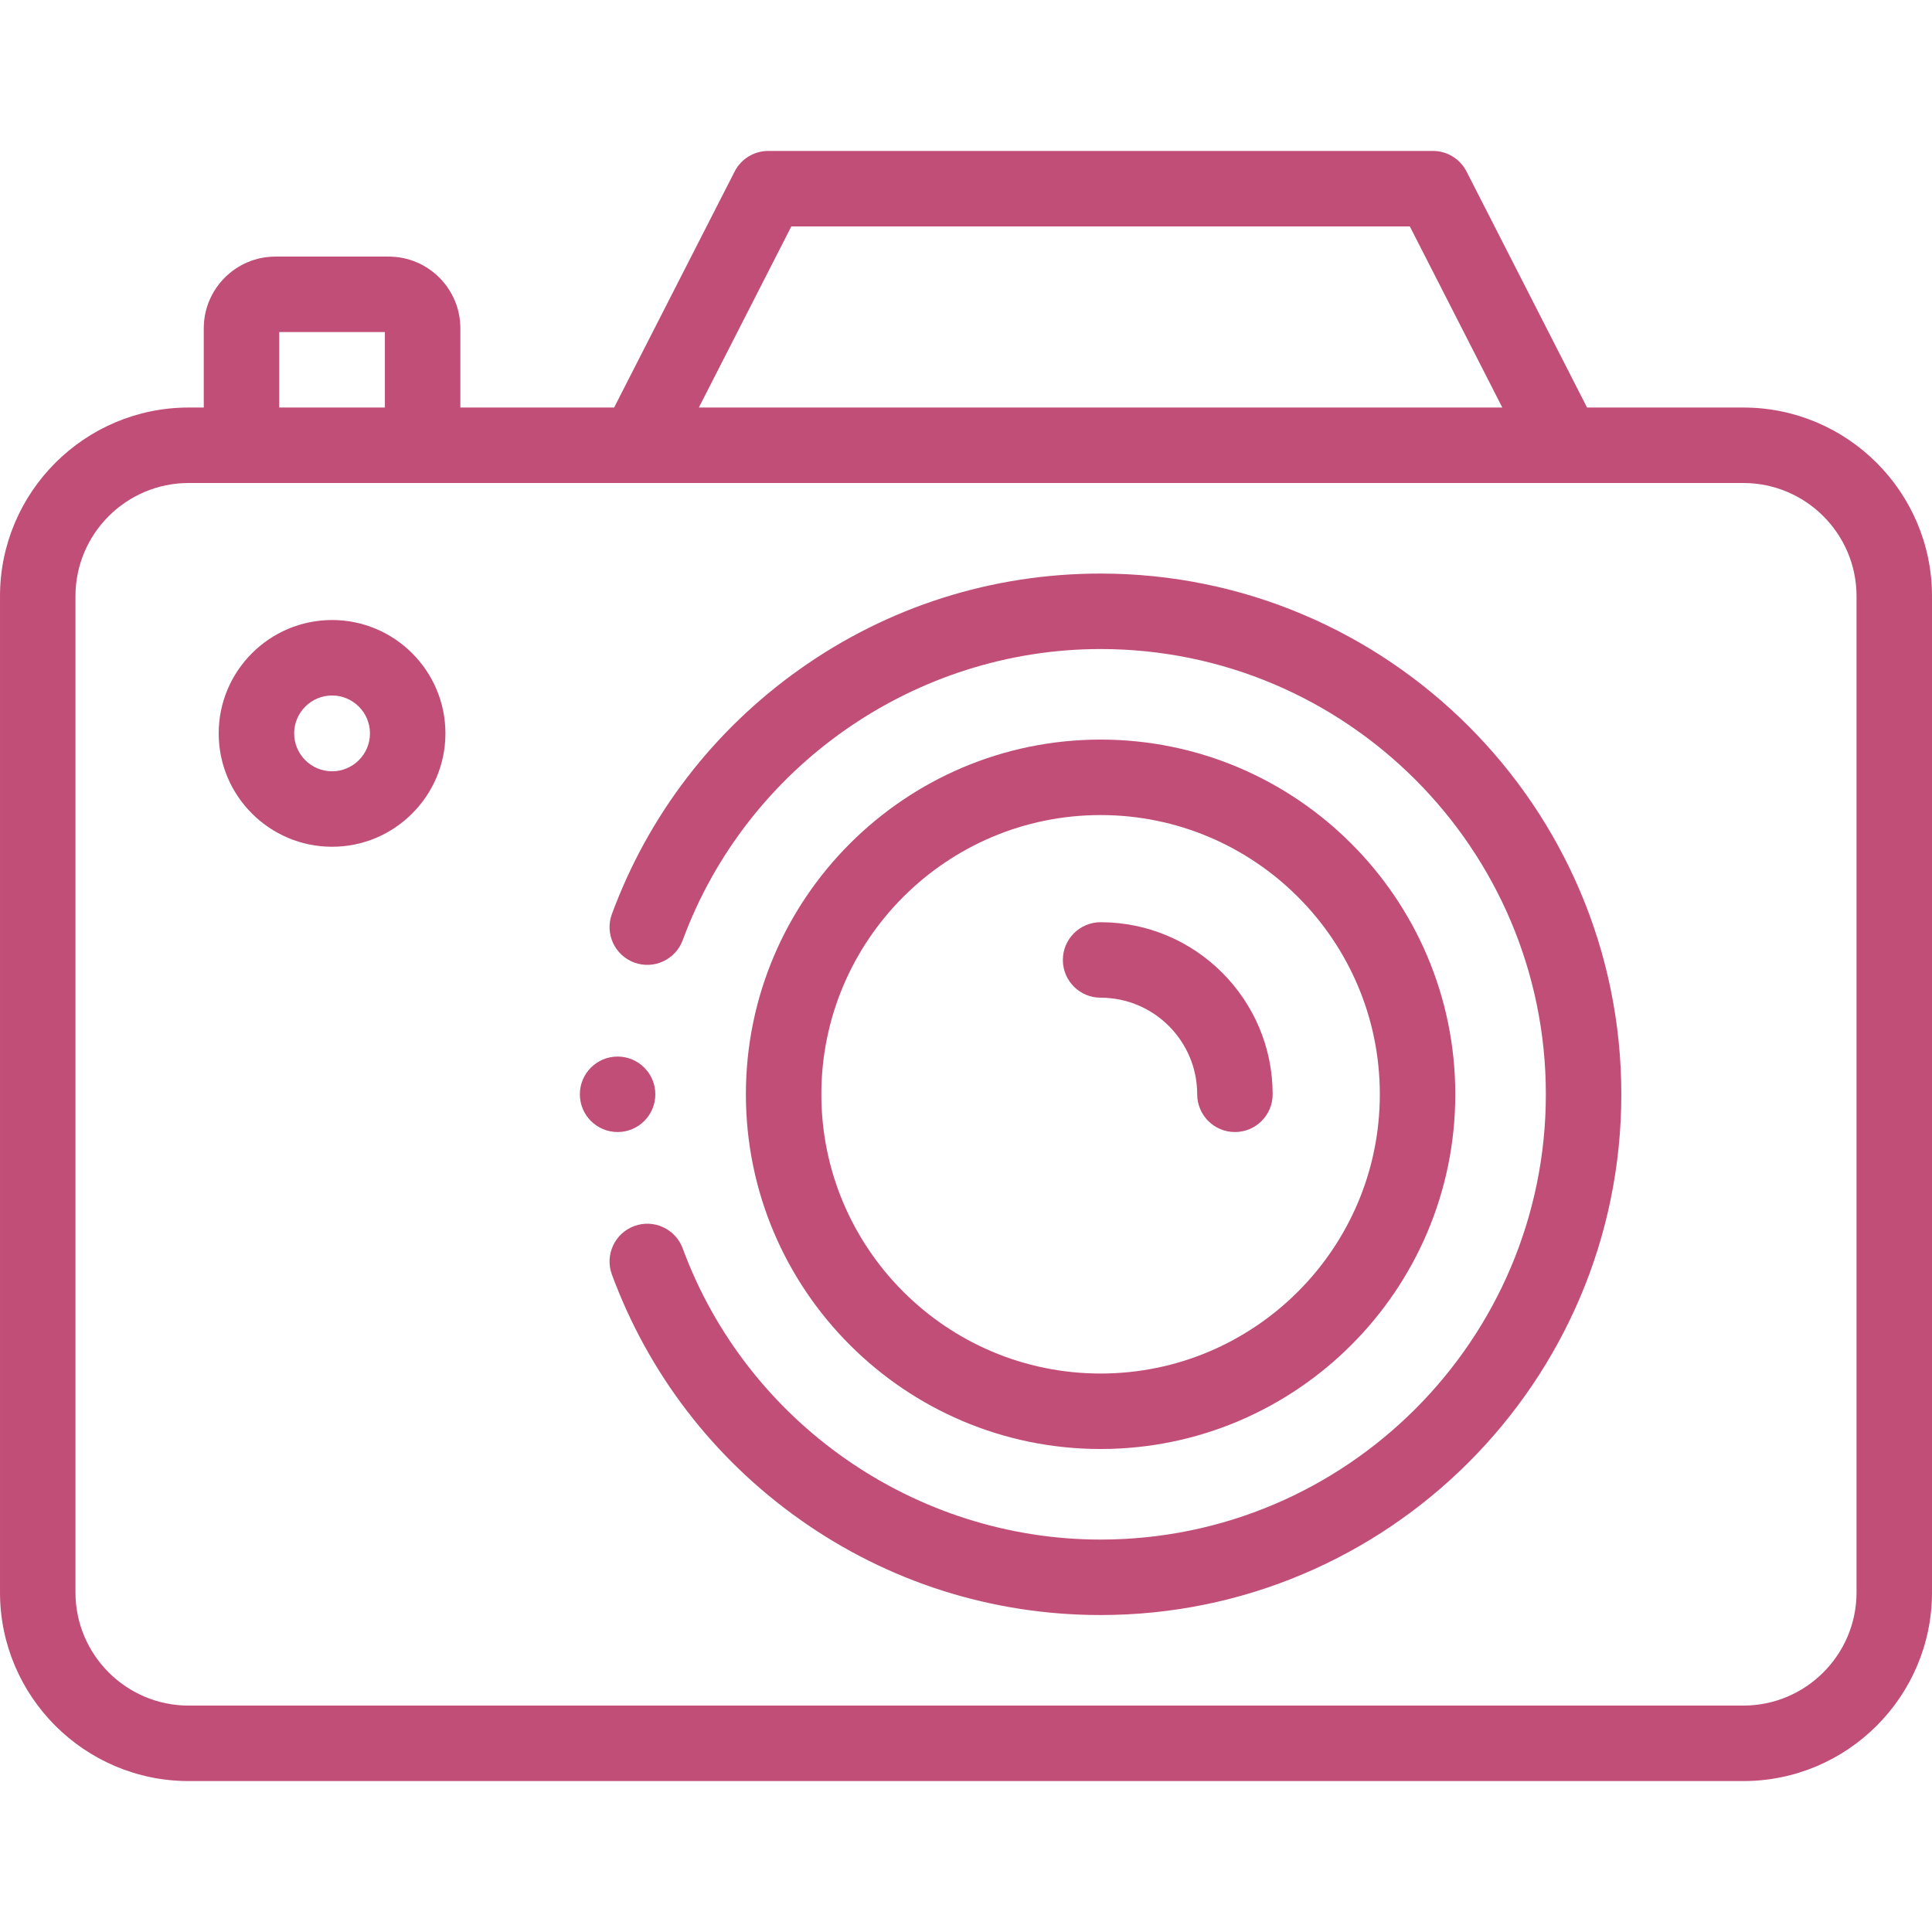 
<svg xmlns="http://www.w3.org/2000/svg" xmlnsXlink="http://www.w3.org/1999/xlink" version="1.1" width="55" height="55" x="0" y="0" viewBox="0 0 512 512" style="enable-background:new 0 0 512 512" xml:space="preserve" class="">
  <g><g xmlns="http://www.w3.org/2000/svg"><g><path d="m462 108h-41.413l-31.94-62.548c-1.708-3.346-5.148-5.452-8.906-5.452h-176.149c-3.757 0-7.197 2.106-8.906 5.452l-31.939 62.548h-40.747v-21c0-10.477-8.523-19-19-19h-30c-10.477 0-19 8.523-19 19v21h-4c-27.57 0-50 22.43-50 50v264c0 27.57 22.43 50 50 50h412c27.57 0 50-22.43 50-50v-264c0-27.57-22.43-50-50-50zm-252.286-48h163.905l24.511 48h-212.927zm-135.714 28h28v20h-28zm418 334c0 16.542-13.458 30-30 30h-412c-16.542 0-30-13.458-30-30v-264c0-16.542 13.458-30 30-30h412c16.542 0 30 13.458 30 30z" fill="#c14e77" data-original="#000000" style="" class=""/><path d="m291.667 152c-28.781 0-56.361 8.773-79.76 25.371-22.877 16.229-40.081 38.66-49.749 64.868-1.912 5.182.739 10.932 5.921 12.843 5.18 1.913 10.931-.739 12.843-5.921 17.026-46.152 61.531-77.161 110.745-77.161 65.065 0 118 52.935 118 118s-52.935 118-118 118c-49.214 0-93.719-31.009-110.745-77.161-1.912-5.182-7.664-7.834-12.843-5.921-5.182 1.911-7.833 7.661-5.921 12.843 9.668 26.208 26.871 48.64 49.749 64.868 23.399 16.598 50.979 25.371 79.76 25.371 76.093 0 138-61.907 138-138s-61.907-138-138-138z" fill="#c14e77" data-original="#000000" style="" class=""/><path d="m291.667 384c51.832 0 94-42.168 94-94s-42.168-94-94-94-94 42.168-94 94 42.168 94 94 94zm0-168c40.804 0 74 33.196 74 74s-33.196 74-74 74-74-33.196-74-74 33.196-74 74-74z" fill="#c14e77" data-original="#000000" style="" class=""/><path d="m291.667 264.399c14.117 0 25.601 11.484 25.601 25.601 0 5.523 4.477 10 10 10s10-4.477 10-10c0-25.144-20.457-45.601-45.601-45.601-5.523 0-10 4.477-10 10s4.477 10 10 10z" fill="#c14e77" data-original="#000000" style="" class=""/><path d="m88 164.312c-16.566 0-30.044 13.478-30.044 30.044s13.478 30.044 30.044 30.044 30.044-13.478 30.044-30.044-13.478-30.044-30.044-30.044zm0 40.088c-5.538 0-10.044-4.506-10.044-10.044s4.506-10.044 10.044-10.044 10.044 4.506 10.044 10.044-4.506 10.044-10.044 10.044z" fill="#c14e77" data-original="#000000" style="" class=""/><circle cx="163.67" cy="290" r="10" fill="#c14e77" data-original="#000000" style="" class=""/></g></g></g>

</svg>